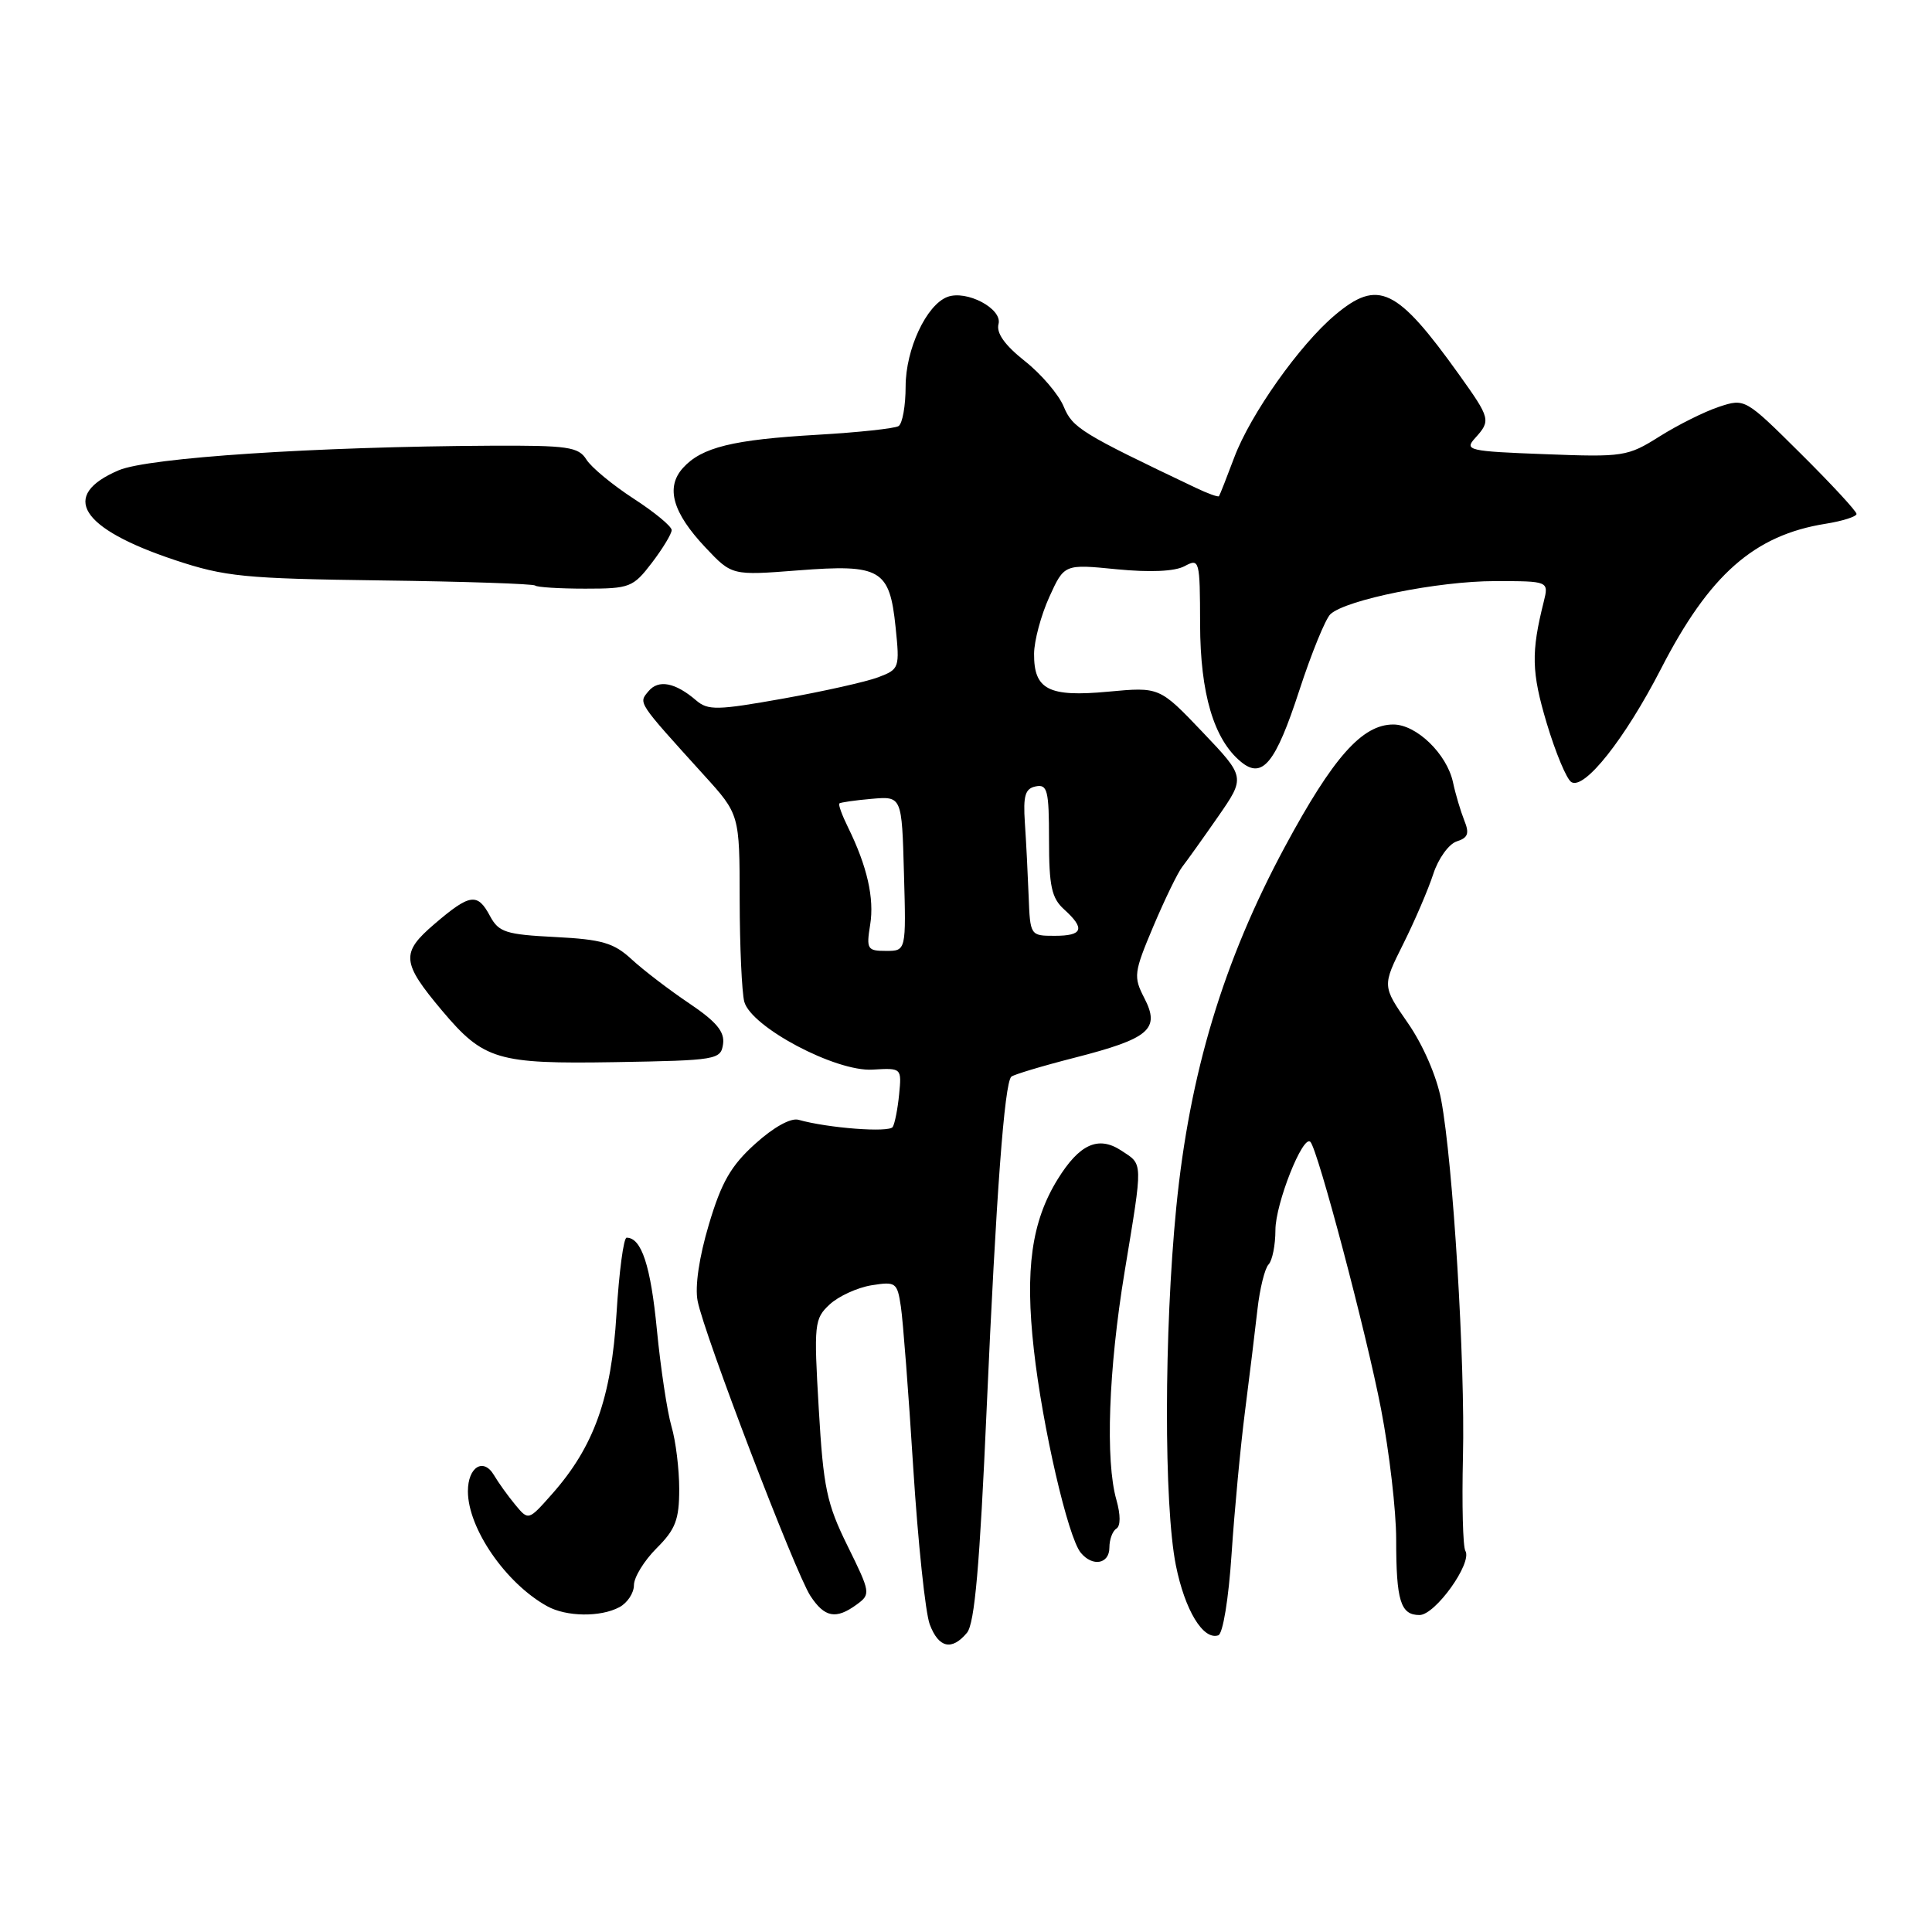 <?xml version="1.0" encoding="UTF-8" standalone="no"?>
<!DOCTYPE svg PUBLIC "-//W3C//DTD SVG 1.1//EN" "http://www.w3.org/Graphics/SVG/1.1/DTD/svg11.dtd" >
<svg xmlns="http://www.w3.org/2000/svg" xmlns:xlink="http://www.w3.org/1999/xlink" version="1.1" viewBox="0 0 256 256">
 <g >
 <path fill="currentColor"
d=" M 128.13 216.35 C 129.15 215.12 129.82 207.46 130.74 186.60 C 132.00 158.19 133.09 143.58 134.00 142.67 C 134.28 142.40 138.06 141.26 142.40 140.15 C 152.32 137.61 153.76 136.37 151.63 132.25 C 150.17 129.42 150.23 128.89 152.83 122.73 C 154.35 119.14 156.07 115.60 156.66 114.85 C 157.24 114.11 159.37 111.13 161.38 108.24 C 165.03 102.98 165.03 102.98 159.34 97.00 C 153.64 91.02 153.64 91.02 146.84 91.65 C 138.94 92.39 136.99 91.38 137.02 86.63 C 137.03 84.91 137.94 81.53 139.03 79.12 C 141.02 74.74 141.02 74.74 147.97 75.43 C 152.39 75.86 155.66 75.72 156.96 75.02 C 158.94 73.96 159.00 74.18 159.02 82.71 C 159.04 91.91 160.84 97.98 164.43 100.94 C 167.27 103.30 169.02 101.15 172.17 91.47 C 173.78 86.54 175.63 82.00 176.29 81.38 C 178.37 79.46 190.59 77.00 198.07 77.00 C 205.23 77.00 205.23 77.00 204.55 79.75 C 202.87 86.45 202.93 89.06 204.94 95.80 C 206.11 99.71 207.58 103.24 208.21 103.63 C 209.94 104.70 215.30 97.92 220.07 88.66 C 226.49 76.15 232.43 70.91 241.91 69.40 C 244.16 69.04 246.00 68.45 246.00 68.10 C 246.00 67.74 242.68 64.15 238.61 60.11 C 231.24 52.79 231.21 52.77 227.76 53.91 C 225.86 54.54 222.33 56.30 219.90 57.83 C 215.66 60.50 215.12 60.58 204.70 60.18 C 194.58 59.80 194.00 59.66 195.45 58.06 C 197.57 55.72 197.50 55.47 193.33 49.63 C 185.09 38.12 182.62 36.93 176.90 41.74 C 172.21 45.68 165.69 54.90 163.55 60.60 C 162.54 63.29 161.63 65.61 161.52 65.75 C 161.41 65.89 160.01 65.39 158.41 64.62 C 143.30 57.43 142.12 56.71 140.95 53.88 C 140.29 52.28 137.97 49.56 135.79 47.84 C 133.13 45.73 131.99 44.13 132.31 42.93 C 132.84 40.90 128.06 38.38 125.52 39.35 C 122.74 40.42 120.01 46.28 120.00 51.19 C 120.00 53.77 119.58 56.14 119.06 56.46 C 118.54 56.78 113.70 57.30 108.31 57.61 C 97.08 58.26 92.97 59.27 90.50 62.00 C 88.17 64.58 89.11 67.92 93.49 72.56 C 96.98 76.26 96.98 76.26 105.74 75.58 C 116.70 74.73 117.88 75.42 118.67 83.10 C 119.23 88.51 119.17 88.68 116.37 89.74 C 114.79 90.34 109.11 91.61 103.75 92.57 C 95.06 94.12 93.81 94.15 92.25 92.81 C 89.48 90.43 87.25 90.00 85.93 91.59 C 84.59 93.20 84.38 92.88 93.28 102.71 C 98.00 107.91 98.00 107.91 98.01 119.21 C 98.02 125.42 98.30 131.50 98.62 132.73 C 99.53 136.09 110.73 142.03 115.62 141.73 C 119.47 141.50 119.48 141.51 119.14 145.00 C 118.95 146.93 118.57 148.87 118.29 149.33 C 117.82 150.10 109.71 149.48 105.81 148.38 C 104.79 148.09 102.50 149.36 100.07 151.56 C 96.85 154.46 95.59 156.66 93.93 162.25 C 92.64 166.57 92.06 170.48 92.44 172.39 C 93.30 176.82 105.39 208.42 107.38 211.46 C 109.27 214.34 110.77 214.62 113.53 212.60 C 115.39 211.24 115.35 211.02 112.31 204.85 C 109.54 199.24 109.10 197.13 108.49 186.67 C 107.83 175.42 107.90 174.74 109.93 172.85 C 111.10 171.76 113.59 170.62 115.46 170.31 C 118.70 169.79 118.89 169.92 119.37 173.13 C 119.65 174.98 120.39 184.60 121.01 194.50 C 121.64 204.40 122.62 213.74 123.20 215.25 C 124.38 218.37 126.12 218.76 128.13 216.35 Z  M 163.19 205.92 C 163.57 200.19 164.37 191.68 164.97 187.00 C 165.57 182.32 166.31 176.25 166.62 173.50 C 166.93 170.75 167.59 168.07 168.09 167.55 C 168.59 167.03 169.00 164.97 169.00 162.99 C 169.00 159.49 172.64 150.31 173.63 151.30 C 174.61 152.28 181.05 176.61 183.00 186.73 C 184.10 192.44 185.00 200.19 185.00 203.97 C 185.00 212.12 185.58 214.00 188.09 214.00 C 190.18 214.00 195.12 207.10 194.17 205.50 C 193.84 204.95 193.70 199.33 193.85 193.00 C 194.15 180.56 192.54 154.14 190.96 145.72 C 190.38 142.65 188.57 138.47 186.56 135.57 C 183.15 130.65 183.15 130.65 185.94 125.07 C 187.47 122.01 189.26 117.83 189.92 115.80 C 190.58 113.76 191.98 111.83 193.02 111.49 C 194.52 111.02 194.73 110.44 194.02 108.70 C 193.54 107.49 192.86 105.22 192.53 103.66 C 191.72 99.90 187.69 96.00 184.62 96.00 C 180.49 96.00 176.64 100.35 170.26 112.19 C 162.09 127.38 157.62 142.21 155.86 160.00 C 154.24 176.46 154.21 199.41 155.81 207.42 C 157.00 213.35 159.42 217.36 161.43 216.69 C 162.04 216.49 162.80 211.85 163.19 205.92 Z  M 82.07 212.96 C 83.13 212.40 84.00 211.08 84.00 210.04 C 84.00 209.00 85.35 206.80 87.00 205.15 C 89.51 202.65 90.00 201.36 90.00 197.32 C 90.00 194.66 89.54 190.91 88.97 188.99 C 88.41 187.07 87.54 181.31 87.04 176.19 C 86.22 167.71 85.00 164.00 83.03 164.00 C 82.63 164.00 82.03 168.54 81.69 174.08 C 81.01 185.26 78.70 191.71 73.12 198.00 C 70.02 201.50 70.02 201.50 68.26 199.37 C 67.29 198.20 66.02 196.43 65.44 195.44 C 64.05 193.11 62.00 194.39 62.00 197.60 C 62.00 202.52 67.02 209.80 72.50 212.83 C 75.04 214.24 79.57 214.30 82.07 212.96 Z  M 147.00 205.06 C 147.00 203.99 147.42 202.86 147.93 202.55 C 148.49 202.19 148.49 200.73 147.93 198.74 C 146.45 193.58 146.88 181.45 149.02 168.50 C 151.47 153.64 151.49 154.37 148.57 152.45 C 145.53 150.46 143.03 151.59 140.14 156.27 C 136.69 161.86 135.80 168.20 136.99 178.83 C 138.13 189.06 141.51 203.71 143.21 205.75 C 144.78 207.65 147.00 207.24 147.00 205.06 Z  M 95.81 138.34 C 96.04 136.71 94.93 135.38 91.31 132.94 C 88.66 131.16 85.24 128.54 83.70 127.12 C 81.33 124.93 79.78 124.48 73.57 124.16 C 67.04 123.83 66.09 123.53 64.94 121.40 C 63.27 118.26 62.28 118.40 57.55 122.45 C 53.09 126.27 53.20 127.52 58.58 133.92 C 64.09 140.46 65.89 141.00 81.49 140.74 C 95.00 140.51 95.51 140.42 95.81 138.34 Z  M 86.38 74.57 C 87.82 72.68 89.00 70.73 89.00 70.24 C 89.00 69.74 86.72 67.86 83.94 66.06 C 81.16 64.25 78.35 61.93 77.70 60.89 C 76.65 59.21 75.25 59.01 65.01 59.06 C 41.79 59.18 19.66 60.64 15.74 62.31 C 7.87 65.66 10.59 70.02 23.17 74.21 C 29.82 76.42 32.36 76.67 50.50 76.91 C 61.50 77.05 70.69 77.36 70.92 77.59 C 71.15 77.81 74.13 78.00 77.55 78.00 C 83.45 78.00 83.89 77.83 86.38 74.57 Z  M 115.30 122.54 C 115.87 119.03 114.91 114.79 112.36 109.61 C 111.58 108.03 111.06 106.61 111.22 106.46 C 111.37 106.32 113.30 106.04 115.50 105.85 C 119.50 105.50 119.50 105.50 119.78 115.75 C 120.07 126.00 120.07 126.00 117.40 126.00 C 114.92 126.00 114.78 125.76 115.30 122.54 Z  M 136.30 118.75 C 136.19 115.86 135.97 111.48 135.80 109.02 C 135.56 105.41 135.84 104.48 137.25 104.20 C 138.79 103.89 139.00 104.74 139.00 111.27 C 139.00 117.42 139.34 119.00 141.00 120.50 C 143.83 123.06 143.49 124.00 139.75 124.00 C 136.52 124.00 136.50 123.97 136.30 118.75 Z "/>
</g>
</svg>